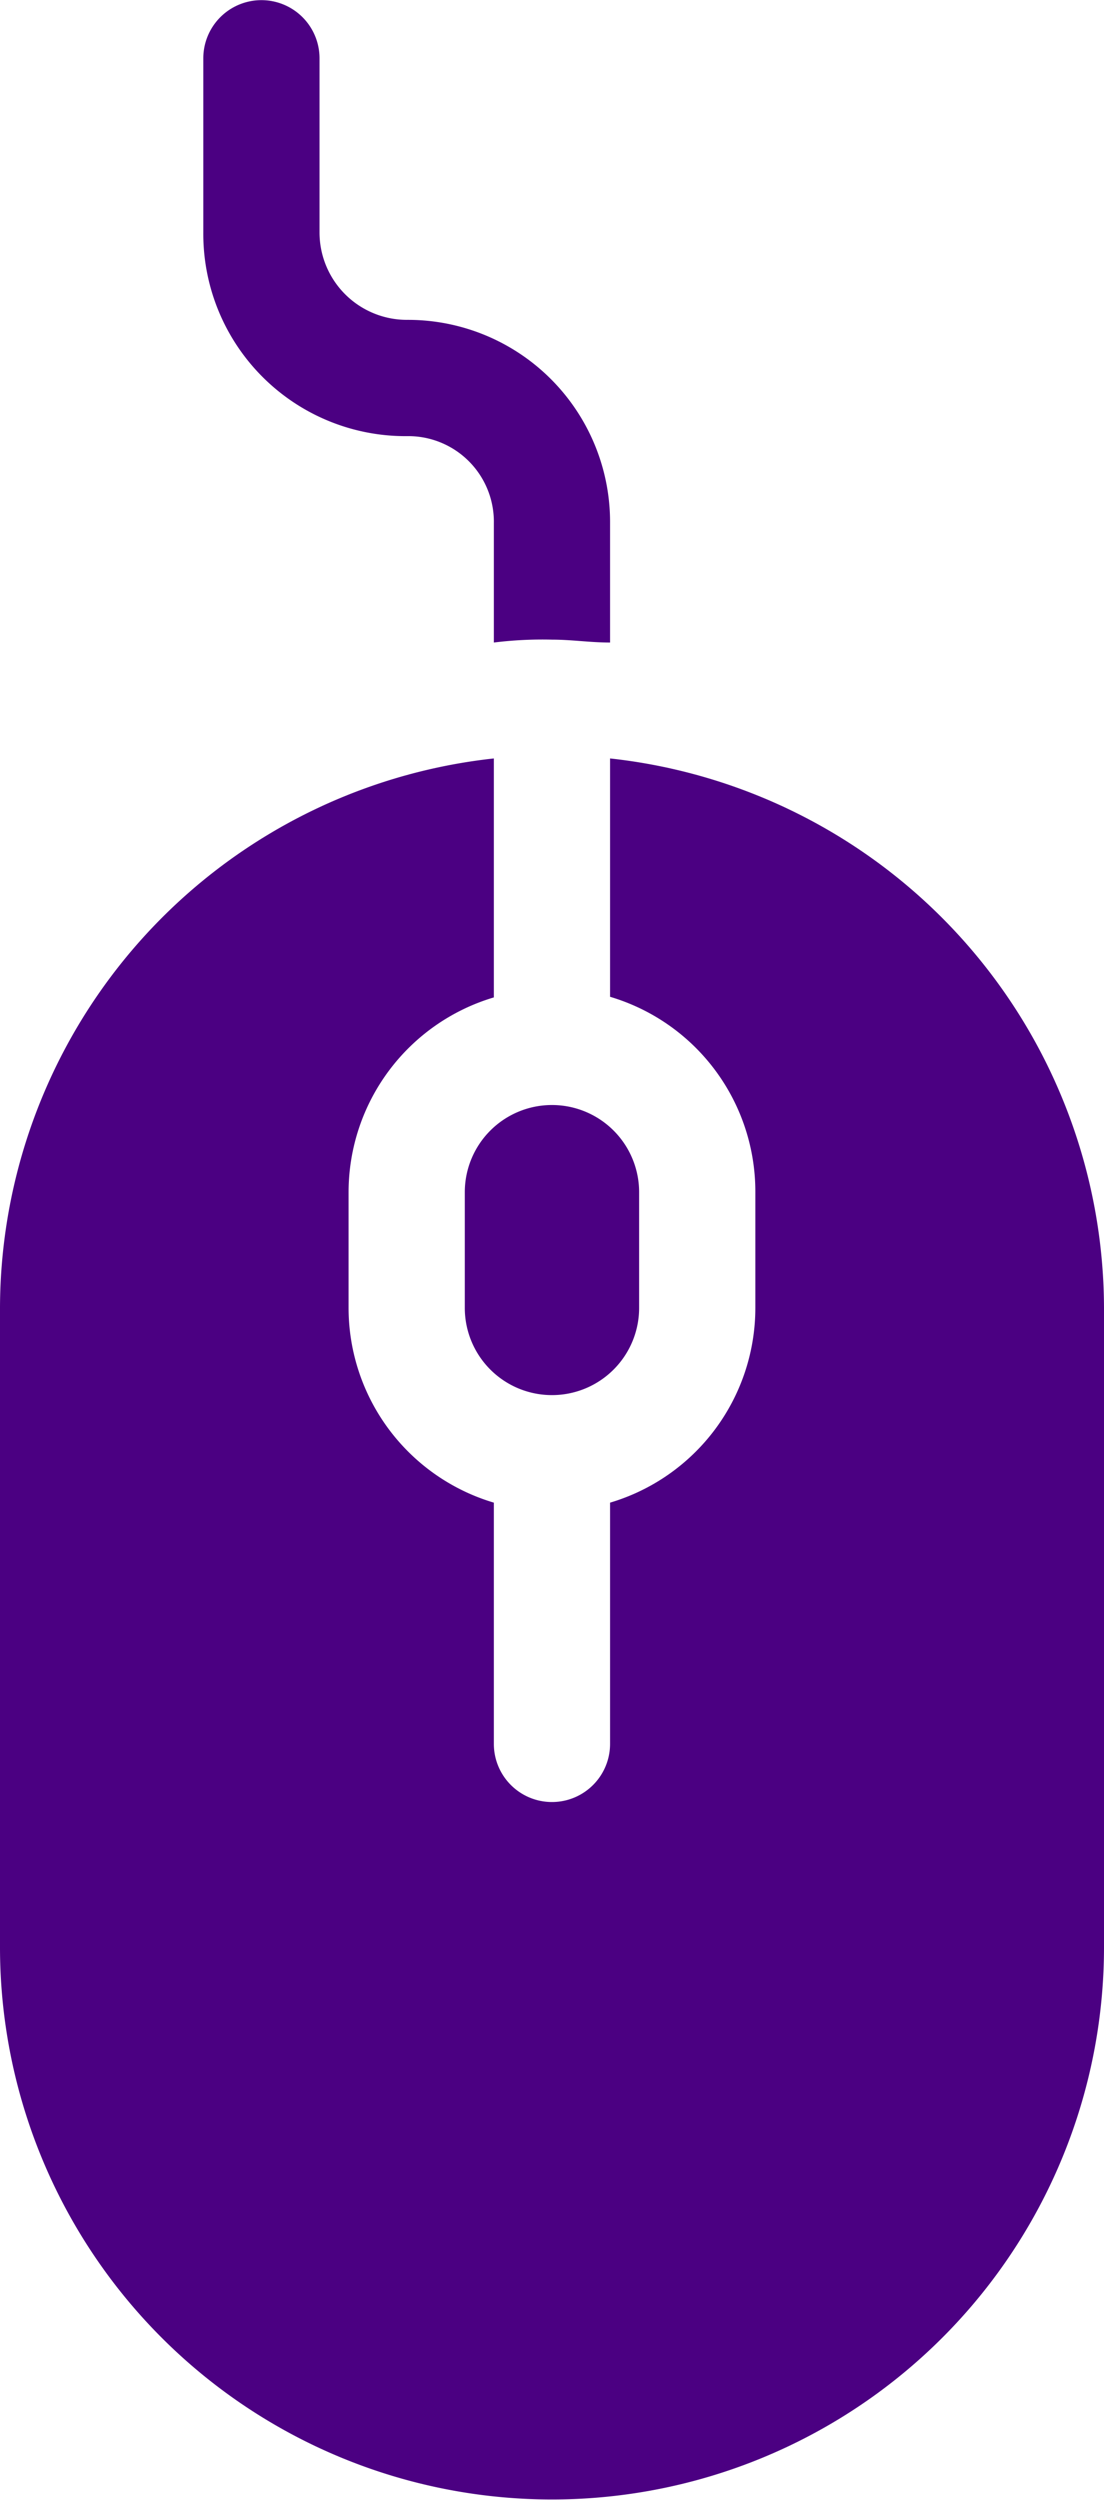 <svg xmlns="http://www.w3.org/2000/svg" width="14.515" height="32.85" viewBox="0 0 14.515 32.85"><path d="M249.087,679.089V676.8a.764.764,0,0,1,1.528,0v2.291a1.149,1.149,0,0,0,1.146,1.146,2.657,2.657,0,0,1,2.674,2.674v1.566c-.267,0-.5-.038-.764-.038a5.158,5.158,0,0,0-.764.038v-1.566a1.125,1.125,0,0,0-1.146-1.146A2.658,2.658,0,0,1,249.087,679.089ZM254.435,686v3.132a2.67,2.67,0,0,1,1.91,2.56v1.528a2.67,2.67,0,0,1-1.91,2.559v3.17a.764.764,0,0,1-1.528,0v-3.17a2.671,2.671,0,0,1-1.91-2.559V691.7a2.672,2.672,0,0,1,1.91-2.56V686a7.281,7.281,0,0,0-6.493,7.22v8.4a7.257,7.257,0,1,0,14.515,0v-8.4A7.282,7.282,0,0,0,254.435,686Zm-1.91,5.692v1.528a1.146,1.146,0,0,0,2.292,0V691.7a1.146,1.146,0,0,0-2.292,0Z" transform="translate(-246.414 -676.034)" fill="indigo"/></svg>